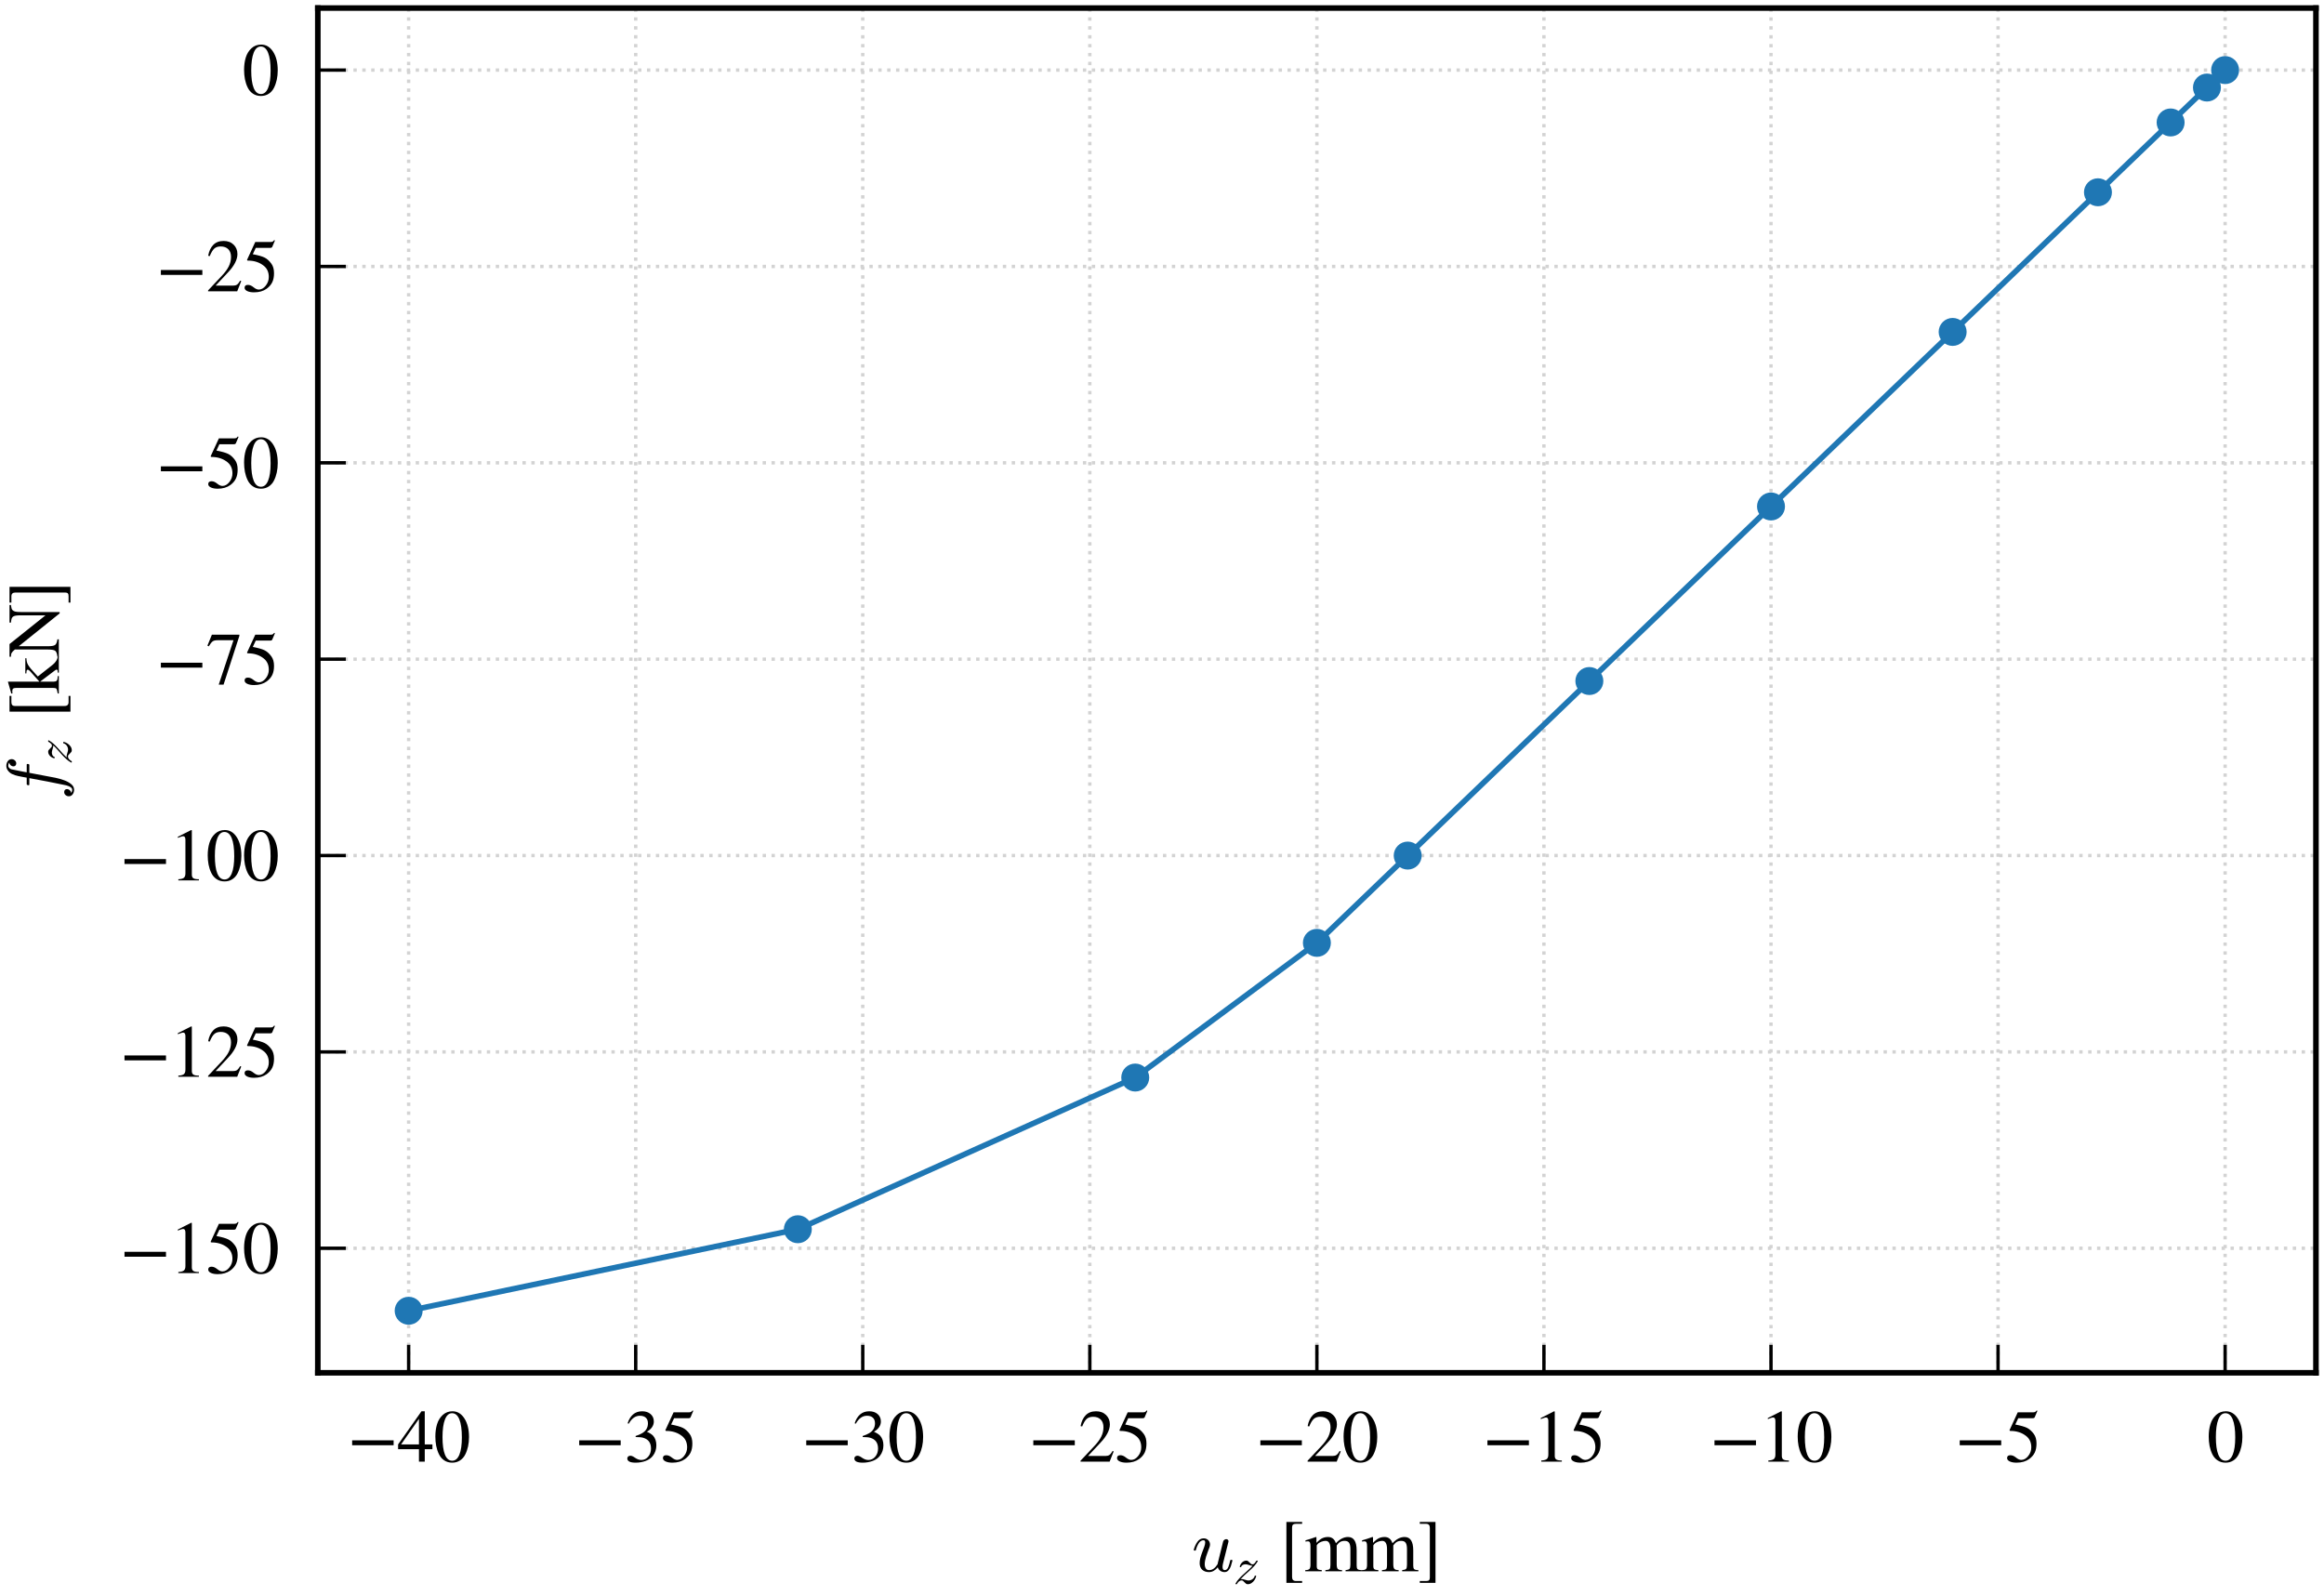 <?xml version="1.0" encoding="utf-8" standalone="no"?>
<!DOCTYPE svg PUBLIC "-//W3C//DTD SVG 1.1//EN"
  "http://www.w3.org/Graphics/SVG/1.1/DTD/svg11.dtd">
<svg xmlns:xlink="http://www.w3.org/1999/xlink" width="207.683pt" height="142.608pt" viewBox="0 0 207.683 142.608" xmlns="http://www.w3.org/2000/svg" version="1.1">
 <defs>
  <style type="text/css">*{stroke-linejoin: round; stroke-linecap: butt}</style>
 </defs>
 <g id="figure_1">
  <g id="patch_1">
   <path d="M 0 142.608 
L 207.683 142.608 
L 207.683 0 
L 0 0 
z
" style="fill: #ffffff"/>
  </g>
  <g id="axes_1">
   <g id="patch_2">
    <path d="M 28.402 122.688 
L 206.963 122.688 
L 206.963 0.72 
L 28.402 0.72 
z
" style="fill: #ffffff"/>
   </g>
   <g id="matplotlib.axis_1">
    <g id="xtick_1">
     <g id="line2d_1">
      <path d="M 36.519 122.688 
L 36.519 0.72 
" clip-path="url(#p5f53e4b334)" style="fill: none; stroke-dasharray: 0.3,0.495; stroke-dashoffset: 0; stroke: #d3d3d3; stroke-width: 0.3"/>
     </g>
     <g id="line2d_2">
      <defs>
       <path id="m18a8af3315" d="M 0 0 
L 0 -2.5 
" style="stroke: #000000; stroke-width: 0.3"/>
      </defs>
      <g>
       <use xlink:href="#m18a8af3315" x="36.519" y="122.688" style="stroke: #000000; stroke-width: 0.3"/>
      </g>
     </g>
     <g id="text_1">
      <!-- −40 -->
      <g transform="translate(31.043 130.627) scale(0.065 -0.065)">
       <defs>
        <path id="STIXGeneral-Regular-2212" d="M 3974 1408 
L 410 1408 
L 410 1830 
L 3974 1830 
L 3974 1408 
z
" transform="scale(0.016)"/>
        <path id="STIXGeneral-Regular-34" d="M 3027 1069 
L 2368 1069 
L 2368 0 
L 1869 0 
L 1869 1069 
L 77 1069 
L 77 1478 
L 2086 4326 
L 2368 4326 
L 2368 1478 
L 3027 1478 
L 3027 1069 
z
M 1869 1478 
L 1869 3674 
L 333 1478 
L 1869 1478 
z
" transform="scale(0.016)"/>
        <path id="STIXGeneral-Regular-30" d="M 3046 2112 
Q 3046 1683 2963 1302 
Q 2880 922 2717 602 
Q 2554 282 2266 96 
Q 1978 -90 1600 -90 
Q 1210 -90 915 108 
Q 621 307 461 640 
Q 301 973 227 1350 
Q 154 1728 154 2150 
Q 154 2746 301 3222 
Q 448 3699 790 4012 
Q 1133 4326 1626 4326 
Q 2253 4326 2649 3712 
Q 3046 3098 3046 2112 
z
M 2432 2080 
Q 2432 3091 2217 3625 
Q 2003 4160 1587 4160 
Q 1190 4160 979 3622 
Q 768 3085 768 2106 
Q 768 1120 979 598 
Q 1190 77 1600 77 
Q 2003 77 2217 598 
Q 2432 1120 2432 2080 
z
" transform="scale(0.016)"/>
       </defs>
       <use xlink:href="#STIXGeneral-Regular-2212"/>
       <use xlink:href="#STIXGeneral-Regular-34" x="68.5"/>
       <use xlink:href="#STIXGeneral-Regular-30" x="118.5"/>
      </g>
     </g>
    </g>
    <g id="xtick_2">
     <g id="line2d_3">
      <path d="M 56.81 122.688 
L 56.81 0.72 
" clip-path="url(#p5f53e4b334)" style="fill: none; stroke-dasharray: 0.3,0.495; stroke-dashoffset: 0; stroke: #d3d3d3; stroke-width: 0.3"/>
     </g>
     <g id="line2d_4">
      <g>
       <use xlink:href="#m18a8af3315" x="56.81" y="122.688" style="stroke: #000000; stroke-width: 0.3"/>
      </g>
     </g>
     <g id="text_2">
      <!-- −35 -->
      <g transform="translate(51.334 130.627) scale(0.065 -0.065)">
       <defs>
        <path id="STIXGeneral-Regular-33" d="M 390 3264 
L 288 3290 
Q 435 3770 748 4048 
Q 1062 4326 1542 4326 
Q 1990 4326 2265 4083 
Q 2541 3840 2541 3450 
Q 2541 2925 1946 2566 
Q 2298 2413 2477 2227 
Q 2758 1914 2758 1402 
Q 2758 890 2464 506 
Q 2246 211 1840 60 
Q 1434 -90 979 -90 
Q 262 -90 262 275 
Q 262 378 339 442 
Q 416 506 525 506 
Q 685 506 915 339 
Q 1197 141 1466 141 
Q 1818 141 2058 425 
Q 2298 710 2298 1120 
Q 2298 1856 1632 2048 
Q 1434 2112 979 2112 
L 979 2202 
Q 1338 2323 1517 2432 
Q 2035 2726 2035 3290 
Q 2035 3610 1852 3776 
Q 1670 3942 1344 3942 
Q 768 3942 390 3264 
z
" transform="scale(0.016)"/>
        <path id="STIXGeneral-Regular-35" d="M 2803 4358 
L 2573 3814 
Q 2534 3731 2400 3731 
L 1158 3731 
L 902 3187 
Q 1606 3053 1920 2896 
Q 2234 2739 2502 2368 
Q 2726 2061 2726 1555 
Q 2726 1094 2576 780 
Q 2426 467 2099 224 
Q 1664 -90 1011 -90 
Q 646 -90 422 19 
Q 198 128 198 307 
Q 198 550 486 550 
Q 717 550 960 352 
Q 1210 147 1414 147 
Q 1747 147 2012 480 
Q 2278 813 2278 1229 
Q 2278 1843 1850 2189 
Q 1293 2637 486 2637 
Q 410 2637 410 2688 
L 416 2720 
L 1114 4237 
L 2438 4237 
Q 2547 4237 2608 4269 
Q 2669 4301 2746 4403 
L 2803 4358 
z
" transform="scale(0.016)"/>
       </defs>
       <use xlink:href="#STIXGeneral-Regular-2212"/>
       <use xlink:href="#STIXGeneral-Regular-33" x="68.5"/>
       <use xlink:href="#STIXGeneral-Regular-35" x="118.5"/>
      </g>
     </g>
    </g>
    <g id="xtick_3">
     <g id="line2d_5">
      <path d="M 77.101 122.688 
L 77.101 0.72 
" clip-path="url(#p5f53e4b334)" style="fill: none; stroke-dasharray: 0.3,0.495; stroke-dashoffset: 0; stroke: #d3d3d3; stroke-width: 0.3"/>
     </g>
     <g id="line2d_6">
      <g>
       <use xlink:href="#m18a8af3315" x="77.101" y="122.688" style="stroke: #000000; stroke-width: 0.3"/>
      </g>
     </g>
     <g id="text_3">
      <!-- −30 -->
      <g transform="translate(71.624 130.627) scale(0.065 -0.065)">
       <use xlink:href="#STIXGeneral-Regular-2212"/>
       <use xlink:href="#STIXGeneral-Regular-33" x="68.5"/>
       <use xlink:href="#STIXGeneral-Regular-30" x="118.5"/>
      </g>
     </g>
    </g>
    <g id="xtick_4">
     <g id="line2d_7">
      <path d="M 97.392 122.688 
L 97.392 0.72 
" clip-path="url(#p5f53e4b334)" style="fill: none; stroke-dasharray: 0.3,0.495; stroke-dashoffset: 0; stroke: #d3d3d3; stroke-width: 0.3"/>
     </g>
     <g id="line2d_8">
      <g>
       <use xlink:href="#m18a8af3315" x="97.392" y="122.688" style="stroke: #000000; stroke-width: 0.3"/>
      </g>
     </g>
     <g id="text_4">
      <!-- −25 -->
      <g transform="translate(91.915 130.627) scale(0.065 -0.065)">
       <defs>
        <path id="STIXGeneral-Regular-32" d="M 3034 877 
L 2688 0 
L 186 0 
L 186 77 
L 1325 1286 
Q 1773 1754 1965 2144 
Q 2157 2534 2157 2950 
Q 2157 3379 1920 3616 
Q 1683 3853 1267 3853 
Q 922 3853 720 3673 
Q 518 3494 326 3021 
L 192 3053 
Q 301 3648 630 3987 
Q 960 4326 1523 4326 
Q 2054 4326 2380 4006 
Q 2707 3686 2707 3200 
Q 2707 2477 1888 1613 
L 832 486 
L 2330 486 
Q 2541 486 2665 569 
Q 2790 653 2944 915 
L 3034 877 
z
" transform="scale(0.016)"/>
       </defs>
       <use xlink:href="#STIXGeneral-Regular-2212"/>
       <use xlink:href="#STIXGeneral-Regular-32" x="68.5"/>
       <use xlink:href="#STIXGeneral-Regular-35" x="118.5"/>
      </g>
     </g>
    </g>
    <g id="xtick_5">
     <g id="line2d_9">
      <path d="M 117.683 122.688 
L 117.683 0.72 
" clip-path="url(#p5f53e4b334)" style="fill: none; stroke-dasharray: 0.3,0.495; stroke-dashoffset: 0; stroke: #d3d3d3; stroke-width: 0.3"/>
     </g>
     <g id="line2d_10">
      <g>
       <use xlink:href="#m18a8af3315" x="117.683" y="122.688" style="stroke: #000000; stroke-width: 0.3"/>
      </g>
     </g>
     <g id="text_5">
      <!-- −20 -->
      <g transform="translate(112.206 130.627) scale(0.065 -0.065)">
       <use xlink:href="#STIXGeneral-Regular-2212"/>
       <use xlink:href="#STIXGeneral-Regular-32" x="68.5"/>
       <use xlink:href="#STIXGeneral-Regular-30" x="118.5"/>
      </g>
     </g>
    </g>
    <g id="xtick_6">
     <g id="line2d_11">
      <path d="M 137.973 122.688 
L 137.973 0.72 
" clip-path="url(#p5f53e4b334)" style="fill: none; stroke-dasharray: 0.3,0.495; stroke-dashoffset: 0; stroke: #d3d3d3; stroke-width: 0.3"/>
     </g>
     <g id="line2d_12">
      <g>
       <use xlink:href="#m18a8af3315" x="137.973" y="122.688" style="stroke: #000000; stroke-width: 0.3"/>
      </g>
     </g>
     <g id="text_6">
      <!-- −15 -->
      <g transform="translate(132.497 130.627) scale(0.065 -0.065)">
       <defs>
        <path id="STIXGeneral-Regular-31" d="M 2522 0 
L 755 0 
L 755 96 
Q 1107 115 1235 227 
Q 1363 339 1363 608 
L 1363 3482 
Q 1363 3795 1171 3795 
Q 1082 3795 883 3718 
L 710 3654 
L 710 3744 
L 1856 4326 
L 1914 4307 
L 1914 486 
Q 1914 275 2042 185 
Q 2170 96 2522 96 
L 2522 0 
z
" transform="scale(0.016)"/>
       </defs>
       <use xlink:href="#STIXGeneral-Regular-2212"/>
       <use xlink:href="#STIXGeneral-Regular-31" x="68.5"/>
       <use xlink:href="#STIXGeneral-Regular-35" x="118.5"/>
      </g>
     </g>
    </g>
    <g id="xtick_7">
     <g id="line2d_13">
      <path d="M 158.264 122.688 
L 158.264 0.72 
" clip-path="url(#p5f53e4b334)" style="fill: none; stroke-dasharray: 0.3,0.495; stroke-dashoffset: 0; stroke: #d3d3d3; stroke-width: 0.3"/>
     </g>
     <g id="line2d_14">
      <g>
       <use xlink:href="#m18a8af3315" x="158.264" y="122.688" style="stroke: #000000; stroke-width: 0.3"/>
      </g>
     </g>
     <g id="text_7">
      <!-- −10 -->
      <g transform="translate(152.788 130.627) scale(0.065 -0.065)">
       <use xlink:href="#STIXGeneral-Regular-2212"/>
       <use xlink:href="#STIXGeneral-Regular-31" x="68.5"/>
       <use xlink:href="#STIXGeneral-Regular-30" x="118.5"/>
      </g>
     </g>
    </g>
    <g id="xtick_8">
     <g id="line2d_15">
      <path d="M 178.555 122.688 
L 178.555 0.72 
" clip-path="url(#p5f53e4b334)" style="fill: none; stroke-dasharray: 0.3,0.495; stroke-dashoffset: 0; stroke: #d3d3d3; stroke-width: 0.3"/>
     </g>
     <g id="line2d_16">
      <g>
       <use xlink:href="#m18a8af3315" x="178.555" y="122.688" style="stroke: #000000; stroke-width: 0.3"/>
      </g>
     </g>
     <g id="text_8">
      <!-- −5 -->
      <g transform="translate(174.704 130.627) scale(0.065 -0.065)">
       <use xlink:href="#STIXGeneral-Regular-2212"/>
       <use xlink:href="#STIXGeneral-Regular-35" x="68.5"/>
      </g>
     </g>
    </g>
    <g id="xtick_9">
     <g id="line2d_17">
      <path d="M 198.846 122.688 
L 198.846 0.72 
" clip-path="url(#p5f53e4b334)" style="fill: none; stroke-dasharray: 0.3,0.495; stroke-dashoffset: 0; stroke: #d3d3d3; stroke-width: 0.3"/>
     </g>
     <g id="line2d_18">
      <g>
       <use xlink:href="#m18a8af3315" x="198.846" y="122.688" style="stroke: #000000; stroke-width: 0.3"/>
      </g>
     </g>
     <g id="text_9">
      <!-- 0 -->
      <g transform="translate(197.221 130.627) scale(0.065 -0.065)">
       <use xlink:href="#STIXGeneral-Regular-30"/>
      </g>
     </g>
    </g>
    <g id="text_10">
     <!-- $u_z$ [mm] -->
     <g transform="translate(106.502 140.477) scale(0.065 -0.065)">
      <defs>
       <path id="Cmmi10-75" d="M 678 697 
Q 678 906 734 1126 
Q 791 1347 892 1617 
Q 994 1888 1069 2088 
Q 1153 2322 1153 2472 
Q 1153 2663 1013 2663 
Q 759 2663 595 2402 
Q 431 2141 353 1819 
Q 341 1778 300 1778 
L 225 1778 
Q 172 1778 172 1838 
L 172 1856 
Q 275 2238 487 2533 
Q 700 2828 1025 2828 
Q 1253 2828 1411 2678 
Q 1569 2528 1569 2297 
Q 1569 2178 1516 2047 
Q 1488 1969 1388 1706 
Q 1288 1444 1234 1272 
Q 1181 1100 1147 934 
Q 1113 769 1113 603 
Q 1113 391 1203 244 
Q 1294 97 1497 97 
Q 1906 97 2216 603 
Q 2222 628 2226 651 
Q 2231 675 2234 697 
L 2694 2553 
Q 2716 2638 2794 2698 
Q 2872 2759 2963 2759 
Q 3041 2759 3098 2709 
Q 3156 2659 3156 2578 
Q 3156 2541 3150 2528 
L 2688 684 
Q 2644 494 2644 372 
Q 2644 97 2828 97 
Q 3034 97 3136 351 
Q 3238 606 3309 941 
Q 3322 978 3359 978 
L 3438 978 
Q 3463 978 3478 956 
Q 3494 934 3494 916 
Q 3425 641 3361 444 
Q 3297 247 3159 87 
Q 3022 -72 2816 -72 
Q 2613 -72 2452 39 
Q 2291 150 2234 341 
Q 2088 153 1894 40 
Q 1700 -72 1484 -72 
Q 1116 -72 897 129 
Q 678 331 678 697 
z
" transform="scale(0.016)"/>
       <path id="Cmmi10-7a" d="M 313 -72 
Q 263 -72 263 -13 
Q 263 19 275 31 
Q 447 328 689 598 
Q 931 869 1239 1145 
Q 1547 1422 1858 1700 
Q 2169 1978 2363 2194 
L 2338 2194 
Q 2197 2194 1925 2284 
Q 1653 2375 1497 2375 
Q 1328 2375 1168 2301 
Q 1009 2228 966 2075 
Q 956 2028 916 2028 
L 838 2028 
Q 788 2028 788 2094 
L 788 2113 
Q 838 2300 952 2462 
Q 1066 2625 1233 2726 
Q 1400 2828 1581 2828 
Q 1709 2828 1793 2770 
Q 1878 2713 1990 2591 
Q 2103 2469 2173 2416 
Q 2244 2363 2350 2363 
Q 2491 2363 2602 2491 
Q 2713 2619 2822 2809 
Q 2841 2828 2869 2828 
L 2944 2828 
Q 2966 2828 2980 2812 
Q 2994 2797 2994 2772 
Q 2994 2750 2981 2731 
Q 2809 2434 2579 2176 
Q 2350 1919 1979 1586 
Q 1609 1253 1354 1023 
Q 1100 794 878 550 
Q 928 563 1013 563 
Q 1169 563 1439 473 
Q 1709 384 1856 384 
Q 2016 384 2178 453 
Q 2341 522 2459 647 
Q 2578 772 2619 934 
Q 2634 978 2669 978 
L 2747 978 
Q 2772 978 2787 958 
Q 2803 938 2803 916 
Q 2803 909 2797 897 
Q 2738 653 2591 433 
Q 2444 213 2230 70 
Q 2016 -72 1772 -72 
Q 1650 -72 1565 -15 
Q 1481 41 1367 164 
Q 1253 288 1181 342 
Q 1109 397 1006 397 
Q 688 397 434 -50 
Q 413 -72 391 -72 
L 313 -72 
z
" transform="scale(0.016)"/>
       <path id="STIXGeneral-Regular-20" transform="scale(0.016)"/>
       <path id="STIXGeneral-Regular-5b" d="M 1914 -998 
L 563 -998 
L 563 4237 
L 1914 4237 
L 1914 4077 
L 1382 4077 
Q 1216 4077 1133 4006 
Q 1050 3936 1050 3770 
L 1050 -493 
Q 1050 -838 1382 -838 
L 1914 -838 
L 1914 -998 
z
" transform="scale(0.016)"/>
       <path id="STIXGeneral-Regular-6d" d="M 4960 0 
L 3565 0 
L 3565 96 
Q 3834 122 3907 208 
Q 3981 294 3981 576 
L 3981 1894 
Q 3981 2278 3869 2444 
Q 3757 2611 3488 2611 
Q 3264 2611 3107 2521 
Q 2950 2432 2803 2221 
L 2803 608 
Q 2803 301 2896 201 
Q 2989 102 3264 96 
L 3264 0 
L 1830 0 
L 1830 96 
Q 2112 115 2189 188 
Q 2266 262 2266 550 
L 2266 1901 
Q 2266 2611 1850 2611 
Q 1670 2611 1468 2531 
Q 1267 2451 1171 2336 
Q 1088 2240 1088 2227 
L 1088 448 
Q 1088 243 1177 176 
Q 1267 109 1523 96 
L 1523 0 
L 102 0 
L 102 96 
Q 371 102 460 195 
Q 550 288 550 563 
L 550 2150 
Q 550 2387 499 2480 
Q 448 2573 326 2573 
Q 230 2573 122 2547 
L 122 2656 
Q 557 2778 1011 2944 
L 1062 2925 
L 1062 2451 
L 1075 2451 
Q 1363 2752 1584 2848 
Q 1805 2944 2054 2944 
Q 2560 2944 2733 2406 
Q 3232 2944 3776 2944 
Q 4518 2944 4518 1792 
L 4518 493 
Q 4518 282 4582 202 
Q 4646 122 4794 109 
L 4960 96 
L 4960 0 
z
" transform="scale(0.016)"/>
       <path id="STIXGeneral-Regular-5d" d="M 1568 -998 
L 218 -998 
L 218 -838 
L 781 -838 
Q 947 -838 1014 -768 
Q 1082 -698 1082 -544 
L 1082 3731 
Q 1082 4077 755 4077 
L 218 4077 
L 218 4237 
L 1568 4237 
L 1568 -998 
z
" transform="scale(0.016)"/>
      </defs>
      <use xlink:href="#Cmmi10-75" transform="translate(0 0.797)"/>
      <use xlink:href="#Cmmi10-7a" transform="translate(57.178 -16.209) scale(0.7)"/>
      <use xlink:href="#STIXGeneral-Regular-20" transform="translate(96.094 0.797)"/>
      <use xlink:href="#STIXGeneral-Regular-5b" transform="translate(121.094 0.797)"/>
      <use xlink:href="#STIXGeneral-Regular-6d" transform="translate(154.394 0.797)"/>
      <use xlink:href="#STIXGeneral-Regular-6d" transform="translate(232.194 0.797)"/>
      <use xlink:href="#STIXGeneral-Regular-5d" transform="translate(309.994 0.797)"/>
     </g>
    </g>
   </g>
   <g id="matplotlib.axis_2">
    <g id="ytick_1">
     <g id="line2d_19">
      <path d="M 28.402 111.559 
L 206.963 111.559 
" clip-path="url(#p5f53e4b334)" style="fill: none; stroke-dasharray: 0.3,0.495; stroke-dashoffset: 0; stroke: #d3d3d3; stroke-width: 0.3"/>
     </g>
     <g id="line2d_20">
      <defs>
       <path id="mca8b661524" d="M 0 0 
L 2.5 0 
" style="stroke: #000000; stroke-width: 0.3"/>
      </defs>
      <g>
       <use xlink:href="#mca8b661524" x="28.402" y="111.559" style="stroke: #000000; stroke-width: 0.3"/>
      </g>
     </g>
     <g id="text_11">
      <!-- −150 -->
      <g transform="translate(10.7 113.779) scale(0.065 -0.065)">
       <use xlink:href="#STIXGeneral-Regular-2212"/>
       <use xlink:href="#STIXGeneral-Regular-31" x="68.5"/>
       <use xlink:href="#STIXGeneral-Regular-35" x="118.5"/>
       <use xlink:href="#STIXGeneral-Regular-30" x="168.5"/>
      </g>
     </g>
    </g>
    <g id="ytick_2">
     <g id="line2d_21">
      <path d="M 28.402 94.01 
L 206.963 94.01 
" clip-path="url(#p5f53e4b334)" style="fill: none; stroke-dasharray: 0.3,0.495; stroke-dashoffset: 0; stroke: #d3d3d3; stroke-width: 0.3"/>
     </g>
     <g id="line2d_22">
      <g>
       <use xlink:href="#mca8b661524" x="28.402" y="94.01" style="stroke: #000000; stroke-width: 0.3"/>
      </g>
     </g>
     <g id="text_12">
      <!-- −125 -->
      <g transform="translate(10.7 96.23) scale(0.065 -0.065)">
       <use xlink:href="#STIXGeneral-Regular-2212"/>
       <use xlink:href="#STIXGeneral-Regular-31" x="68.5"/>
       <use xlink:href="#STIXGeneral-Regular-32" x="118.5"/>
       <use xlink:href="#STIXGeneral-Regular-35" x="168.5"/>
      </g>
     </g>
    </g>
    <g id="ytick_3">
     <g id="line2d_23">
      <path d="M 28.402 76.461 
L 206.963 76.461 
" clip-path="url(#p5f53e4b334)" style="fill: none; stroke-dasharray: 0.3,0.495; stroke-dashoffset: 0; stroke: #d3d3d3; stroke-width: 0.3"/>
     </g>
     <g id="line2d_24">
      <g>
       <use xlink:href="#mca8b661524" x="28.402" y="76.461" style="stroke: #000000; stroke-width: 0.3"/>
      </g>
     </g>
     <g id="text_13">
      <!-- −100 -->
      <g transform="translate(10.7 78.68) scale(0.065 -0.065)">
       <use xlink:href="#STIXGeneral-Regular-2212"/>
       <use xlink:href="#STIXGeneral-Regular-31" x="68.5"/>
       <use xlink:href="#STIXGeneral-Regular-30" x="118.5"/>
       <use xlink:href="#STIXGeneral-Regular-30" x="168.5"/>
      </g>
     </g>
    </g>
    <g id="ytick_4">
     <g id="line2d_25">
      <path d="M 28.402 58.912 
L 206.963 58.912 
" clip-path="url(#p5f53e4b334)" style="fill: none; stroke-dasharray: 0.3,0.495; stroke-dashoffset: 0; stroke: #d3d3d3; stroke-width: 0.3"/>
     </g>
     <g id="line2d_26">
      <g>
       <use xlink:href="#mca8b661524" x="28.402" y="58.912" style="stroke: #000000; stroke-width: 0.3"/>
      </g>
     </g>
     <g id="text_14">
      <!-- −75 -->
      <g transform="translate(13.95 61.131) scale(0.065 -0.065)">
       <defs>
        <path id="STIXGeneral-Regular-37" d="M 2874 4134 
L 1517 -51 
L 1101 -51 
L 2368 3763 
L 992 3763 
Q 717 3763 582 3667 
Q 448 3571 243 3238 
L 128 3296 
L 512 4237 
L 2874 4237 
L 2874 4134 
z
" transform="scale(0.016)"/>
       </defs>
       <use xlink:href="#STIXGeneral-Regular-2212"/>
       <use xlink:href="#STIXGeneral-Regular-37" x="68.5"/>
       <use xlink:href="#STIXGeneral-Regular-35" x="118.5"/>
      </g>
     </g>
    </g>
    <g id="ytick_5">
     <g id="line2d_27">
      <path d="M 28.402 41.362 
L 206.963 41.362 
" clip-path="url(#p5f53e4b334)" style="fill: none; stroke-dasharray: 0.3,0.495; stroke-dashoffset: 0; stroke: #d3d3d3; stroke-width: 0.3"/>
     </g>
     <g id="line2d_28">
      <g>
       <use xlink:href="#mca8b661524" x="28.402" y="41.362" style="stroke: #000000; stroke-width: 0.3"/>
      </g>
     </g>
     <g id="text_15">
      <!-- −50 -->
      <g transform="translate(13.95 43.582) scale(0.065 -0.065)">
       <use xlink:href="#STIXGeneral-Regular-2212"/>
       <use xlink:href="#STIXGeneral-Regular-35" x="68.5"/>
       <use xlink:href="#STIXGeneral-Regular-30" x="118.5"/>
      </g>
     </g>
    </g>
    <g id="ytick_6">
     <g id="line2d_29">
      <path d="M 28.402 23.813 
L 206.963 23.813 
" clip-path="url(#p5f53e4b334)" style="fill: none; stroke-dasharray: 0.3,0.495; stroke-dashoffset: 0; stroke: #d3d3d3; stroke-width: 0.3"/>
     </g>
     <g id="line2d_30">
      <g>
       <use xlink:href="#mca8b661524" x="28.402" y="23.813" style="stroke: #000000; stroke-width: 0.3"/>
      </g>
     </g>
     <g id="text_16">
      <!-- −25 -->
      <g transform="translate(13.95 26.033) scale(0.065 -0.065)">
       <use xlink:href="#STIXGeneral-Regular-2212"/>
       <use xlink:href="#STIXGeneral-Regular-32" x="68.5"/>
       <use xlink:href="#STIXGeneral-Regular-35" x="118.5"/>
      </g>
     </g>
    </g>
    <g id="ytick_7">
     <g id="line2d_31">
      <path d="M 28.402 6.264 
L 206.963 6.264 
" clip-path="url(#p5f53e4b334)" style="fill: none; stroke-dasharray: 0.3,0.495; stroke-dashoffset: 0; stroke: #d3d3d3; stroke-width: 0.3"/>
     </g>
     <g id="line2d_32">
      <g>
       <use xlink:href="#mca8b661524" x="28.402" y="6.264" style="stroke: #000000; stroke-width: 0.3"/>
      </g>
     </g>
     <g id="text_17">
      <!-- 0 -->
      <g transform="translate(21.652 8.484) scale(0.065 -0.065)">
       <use xlink:href="#STIXGeneral-Regular-30"/>
      </g>
     </g>
    </g>
    <g id="text_18">
     <!-- $f_z$ [kN] -->
     <g transform="translate(5.289 71.519) rotate(-90) scale(0.065 -0.065)">
      <defs>
       <path id="Cmmi10-66" d="M 622 -1056 
Q 741 -1147 909 -1147 
Q 1138 -1147 1281 -641 
Q 1341 -397 1606 966 
L 1900 2534 
L 1350 2534 
Q 1288 2534 1288 2619 
Q 1313 2759 1369 2759 
L 1941 2759 
L 2016 3175 
Q 2053 3369 2084 3508 
Q 2116 3647 2152 3765 
Q 2188 3884 2259 4031 
Q 2369 4241 2555 4377 
Q 2741 4513 2956 4513 
Q 3097 4513 3230 4461 
Q 3363 4409 3447 4306 
Q 3531 4203 3531 4063 
Q 3531 3900 3423 3779 
Q 3316 3659 3163 3659 
Q 3059 3659 2986 3723 
Q 2913 3788 2913 3891 
Q 2913 4031 3008 4136 
Q 3103 4241 3244 4256 
Q 3125 4347 2950 4347 
Q 2853 4347 2767 4256 
Q 2681 4166 2656 4063 
Q 2616 3900 2478 3181 
L 2400 2759 
L 3059 2759 
Q 3122 2759 3122 2675 
Q 3119 2659 3109 2620 
Q 3100 2581 3083 2557 
Q 3066 2534 3041 2534 
L 2356 2534 
L 2059 972 
Q 2003 631 1929 279 
Q 1856 -72 1723 -442 
Q 1591 -813 1384 -1063 
Q 1178 -1313 897 -1313 
Q 681 -1313 511 -1189 
Q 341 -1066 341 -863 
Q 341 -700 445 -579 
Q 550 -459 709 -459 
Q 816 -459 887 -523 
Q 959 -588 959 -691 
Q 959 -828 857 -942 
Q 756 -1056 622 -1056 
z
" transform="scale(0.016)"/>
       <path id="STIXGeneral-Regular-6b" d="M 3232 0 
L 1837 0 
L 1837 96 
L 1958 96 
Q 2093 96 2093 192 
Q 2093 250 2022 339 
L 1062 1606 
L 1062 429 
Q 1062 262 1142 185 
Q 1222 109 1414 102 
L 1542 96 
L 1542 0 
L 45 0 
L 45 96 
Q 390 154 457 214 
Q 525 275 525 525 
L 525 3610 
Q 525 3840 467 3920 
Q 410 4000 250 4000 
Q 211 4000 45 3987 
L 45 4090 
L 237 4141 
Q 621 4243 1037 4371 
L 1062 4358 
L 1062 1670 
L 1939 2451 
Q 2086 2586 2086 2675 
Q 2086 2739 2019 2761 
Q 1952 2784 1766 2790 
L 1766 2880 
L 3072 2880 
L 3072 2784 
Q 2752 2784 2505 2646 
Q 2259 2509 1690 1978 
L 1504 1805 
L 2483 563 
Q 2829 122 3232 96 
L 3232 0 
z
" transform="scale(0.016)"/>
       <path id="STIXGeneral-Regular-4e" d="M 4525 4237 
L 4525 4115 
Q 4198 4083 4102 4000 
Q 4000 3910 3958 3756 
Q 3917 3603 3917 3245 
L 3917 -70 
L 3802 -70 
L 979 3443 
L 979 960 
Q 979 474 1088 323 
Q 1197 173 1574 122 
L 1574 0 
L 77 0 
L 77 122 
Q 474 166 586 310 
Q 698 454 698 960 
L 698 3776 
Q 531 3981 416 4048 
Q 301 4115 77 4115 
L 77 4237 
L 1165 4237 
L 3635 1146 
L 3635 3322 
Q 3635 3808 3514 3949 
Q 3437 4032 3344 4061 
Q 3251 4090 3008 4115 
L 3008 4237 
L 4525 4237 
z
" transform="scale(0.016)"/>
      </defs>
      <use xlink:href="#Cmmi10-66" transform="translate(0 0.484)"/>
      <use xlink:href="#Cmmi10-7a" transform="translate(48.877 -16.522) scale(0.7)"/>
      <use xlink:href="#STIXGeneral-Regular-20" transform="translate(87.793 0.484)"/>
      <use xlink:href="#STIXGeneral-Regular-5b" transform="translate(112.793 0.484)"/>
      <use xlink:href="#STIXGeneral-Regular-6b" transform="translate(146.093 0.484)"/>
      <use xlink:href="#STIXGeneral-Regular-4e" transform="translate(196.093 0.484)"/>
      <use xlink:href="#STIXGeneral-Regular-5d" transform="translate(268.293 0.484)"/>
     </g>
    </g>
   </g>
   <g id="line2d_33">
    <path d="M 198.846 6.264 
L 197.223 7.824 
L 193.976 10.944 
L 187.483 17.184 
L 174.497 29.664 
L 158.264 45.264 
L 142.032 60.864 
L 125.799 76.464 
L 117.683 84.265 
L 101.45 96.302 
L 71.298 109.858 
L 36.519 117.144 
" clip-path="url(#p5f53e4b334)" style="fill: none; stroke: #1f77b4; stroke-width: 0.5; stroke-linecap: square"/>
    <defs>
     <path id="m5bb0b3f432" d="M 0 1 
C 0.265 1 0.52 0.895 0.707 0.707 
C 0.895 0.52 1 0.265 1 0 
C 1 -0.265 0.895 -0.52 0.707 -0.707 
C 0.52 -0.895 0.265 -1 0 -1 
C -0.265 -1 -0.52 -0.895 -0.707 -0.707 
C -0.895 -0.52 -1 -0.265 -1 0 
C -1 0.265 -0.895 0.52 -0.707 0.707 
C -0.52 0.895 -0.265 1 0 1 
z
" style="stroke: #1f77b4; stroke-width: 0.5"/>
    </defs>
    <g clip-path="url(#p5f53e4b334)">
     <use xlink:href="#m5bb0b3f432" x="198.846" y="6.264" style="fill: #1f77b4; stroke: #1f77b4; stroke-width: 0.5"/>
     <use xlink:href="#m5bb0b3f432" x="197.223" y="7.824" style="fill: #1f77b4; stroke: #1f77b4; stroke-width: 0.5"/>
     <use xlink:href="#m5bb0b3f432" x="193.976" y="10.944" style="fill: #1f77b4; stroke: #1f77b4; stroke-width: 0.5"/>
     <use xlink:href="#m5bb0b3f432" x="187.483" y="17.184" style="fill: #1f77b4; stroke: #1f77b4; stroke-width: 0.5"/>
     <use xlink:href="#m5bb0b3f432" x="174.497" y="29.664" style="fill: #1f77b4; stroke: #1f77b4; stroke-width: 0.5"/>
     <use xlink:href="#m5bb0b3f432" x="158.264" y="45.264" style="fill: #1f77b4; stroke: #1f77b4; stroke-width: 0.5"/>
     <use xlink:href="#m5bb0b3f432" x="142.032" y="60.864" style="fill: #1f77b4; stroke: #1f77b4; stroke-width: 0.5"/>
     <use xlink:href="#m5bb0b3f432" x="125.799" y="76.464" style="fill: #1f77b4; stroke: #1f77b4; stroke-width: 0.5"/>
     <use xlink:href="#m5bb0b3f432" x="117.683" y="84.265" style="fill: #1f77b4; stroke: #1f77b4; stroke-width: 0.5"/>
     <use xlink:href="#m5bb0b3f432" x="101.45" y="96.302" style="fill: #1f77b4; stroke: #1f77b4; stroke-width: 0.5"/>
     <use xlink:href="#m5bb0b3f432" x="71.298" y="109.858" style="fill: #1f77b4; stroke: #1f77b4; stroke-width: 0.5"/>
     <use xlink:href="#m5bb0b3f432" x="36.519" y="117.144" style="fill: #1f77b4; stroke: #1f77b4; stroke-width: 0.5"/>
    </g>
   </g>
   <g id="patch_3">
    <path d="M 28.402 122.688 
L 28.402 0.72 
" style="fill: none; stroke: #000000; stroke-width: 0.5; stroke-linejoin: miter; stroke-linecap: square"/>
   </g>
   <g id="patch_4">
    <path d="M 206.963 122.688 
L 206.963 0.72 
" style="fill: none; stroke: #000000; stroke-width: 0.5; stroke-linejoin: miter; stroke-linecap: square"/>
   </g>
   <g id="patch_5">
    <path d="M 28.402 122.688 
L 206.963 122.688 
" style="fill: none; stroke: #000000; stroke-width: 0.5; stroke-linejoin: miter; stroke-linecap: square"/>
   </g>
   <g id="patch_6">
    <path d="M 28.402 0.72 
L 206.963 0.72 
" style="fill: none; stroke: #000000; stroke-width: 0.5; stroke-linejoin: miter; stroke-linecap: square"/>
   </g>
  </g>
 </g>
 <defs>
  <clipPath id="p5f53e4b334">
   <rect x="28.402" y="0.72" width="178.56" height="121.968"/>
  </clipPath>
 </defs>
</svg>
